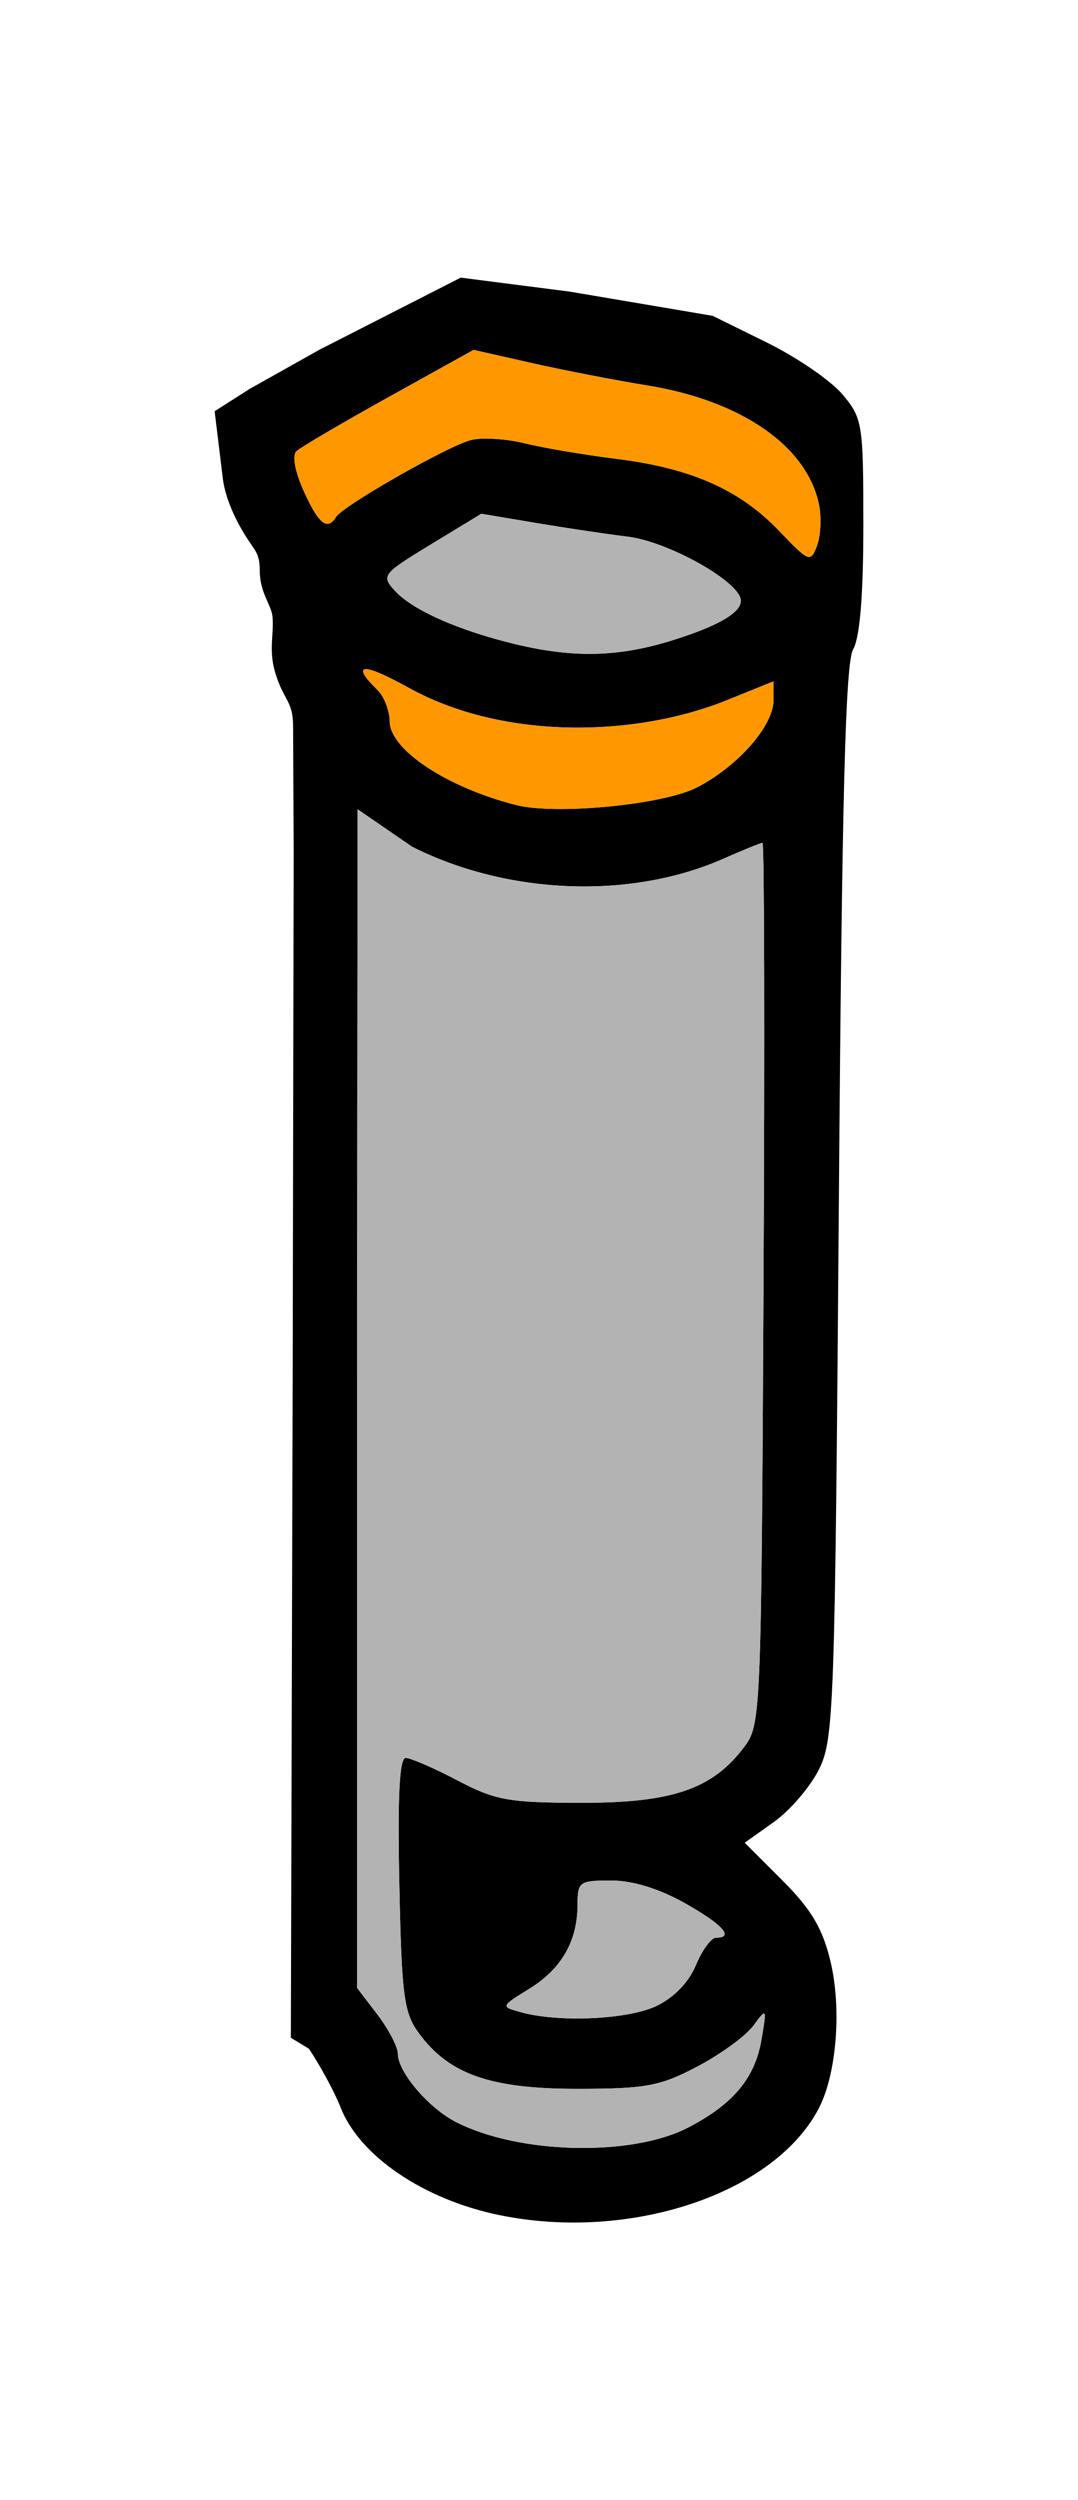 <?xml version="1.0" encoding="UTF-8" standalone="no"?>
<!-- Created with Inkscape (http://www.inkscape.org/) -->

<svg
   version="1.1"
   id="svg1"
   width="132"
   height="306"
   viewBox="0 0 132 306"
   sodipodi:docname="loader.svg"
   inkscape:version="1.4.2 (f4327f4, 2025-05-13)"
   xmlns:inkscape="http://www.inkscape.org/namespaces/inkscape"
   xmlns:sodipodi="http://sodipodi.sourceforge.net/DTD/sodipodi-0.dtd"
   xmlns="http://www.w3.org/2000/svg"
   xmlns:svg="http://www.w3.org/2000/svg">
  <defs
     id="defs1" />
  <sodipodi:namedview
     id="namedview1"
     pagecolor="#ffffff"
     bordercolor="#000000"
     borderopacity="0.25"
     inkscape:showpageshadow="2"
     inkscape:pageopacity="0.0"
     inkscape:pagecheckerboard="0"
     inkscape:deskcolor="#d1d1d1"
     inkscape:zoom="1.7862534"
     inkscape:cx="218.614"
     inkscape:cy="126.80172"
     inkscape:window-width="1920"
     inkscape:window-height="991"
     inkscape:window-x="-9"
     inkscape:window-y="-9"
     inkscape:window-maximized="1"
     inkscape:current-layer="g1">
    <inkscape:page
       x="0"
       y="0"
       width="132"
       height="306"
       id="page2"
       margin="0"
       bleed="0" />
  </sodipodi:namedview>
  <g
     inkscape:groupmode="layer"
     inkscape:label="Image"
     id="g1"
     transform="translate(-142)">
    <path
       style="fill:#000000"
       d="m 203.218,271.123 c -9.304,-1.896 -17.196,-7.237 -19.519,-13.211 -0.696,-1.79 -2.439,-5.016 -3.873,-7.168 l -2.212,-1.341 0.226,-81.687 0.121,-63.542 -0.072,-15.318 c -0.014,-3.068 -1.104,-3.059 -2.145,-6.379 -0.891,-2.84 -0.191,-4.754 -0.37,-6.942 -0.124,-1.511 -1.555,-2.928 -1.565,-5.665 -0.008,-2.248 -0.559,-2.352 -1.866,-4.477 -0.823,-1.338 -2.33,-4.122 -2.662,-6.855 l -0.999,-8.208 4.319,-2.75 8.499,-4.771 17.316,-8.829 13.328,1.708 17.527,2.968 6.661,3.282 c 3.664,1.805 7.814,4.652 9.223,6.327 2.461,2.925 2.562,3.554 2.562,16.033 0,8.56 -0.426,13.734 -1.25,15.173 -0.95,1.661 -1.37,17.883 -1.75,67.684 -0.474,62.124 -0.599,65.7 -2.429,69.387 -1.061,2.138 -3.542,5.035 -5.513,6.439 l -3.585,2.552 4.617,4.617 c 3.533,3.533 4.914,5.856 5.882,9.889 1.393,5.807 0.753,13.83 -1.438,18.022 -5.447,10.422 -23.059,16.314 -39.034,13.06 z m 23,-10.711 c 5.529,-2.848 8.219,-6.056 9.02,-10.755 0.669,-3.921 0.649,-3.955 -0.989,-1.732 -0.919,1.248 -4.002,3.495 -6.851,4.995 -4.584,2.413 -6.275,2.727 -14.68,2.732 -10.672,0.005 -15.744,-1.773 -19.435,-6.815 -1.835,-2.506 -2.1,-4.534 -2.385,-18.25 -0.224,-10.78 0.012,-15.431 0.783,-15.431 0.607,0 3.451,1.233 6.32,2.739 4.67,2.452 6.265,2.74 15.217,2.75 11.132,0.012 16.068,-1.691 19.943,-6.88 2.008,-2.688 2.063,-4.039 2.332,-56.681 0.151,-29.66 0.096,-53.927 -0.123,-53.927 -0.219,0 -2.37,0.872 -4.781,1.939 -11.334,5.013 -26.409,4.436 -38.121,-1.46 l -6.68,-4.588 -0.07,72.716 v 71.526 l 2.5,3.278 c 1.375,1.803 2.5,3.962 2.5,4.798 0,2.207 3.722,6.595 7.056,8.319 7.654,3.958 21.486,4.311 28.444,0.727 z m -3.858,-14.89 c 2.158,-1.024 3.969,-2.891 4.85,-5 0.773,-1.851 1.879,-3.366 2.457,-3.366 2.291,0 0.814,-1.632 -3.847,-4.25 -3.129,-1.757 -6.377,-2.75 -8.999,-2.75 -3.877,0 -4.103,0.162 -4.103,2.953 0,4.448 -1.948,7.852 -5.885,10.285 -3.529,2.181 -3.533,2.191 -1.078,2.876 4.63,1.291 13.114,0.909 16.605,-0.748 z m 4.983,-149.149 c 5.018,-2.59 9.376,-7.553 9.376,-10.677 v -2.307 l -5.776,2.333 c -11.055,4.465 -27.225,4.903 -38.846,-1.516 -7.018,-3.877 -6.398,-2.194 -3.935,0.173 1.076,1.034 1.557,2.976 1.557,3.896 0,3.466 7.02,8.111 15.5,10.257 4.878,1.234 18.038,-0.05 22.124,-2.159 z m -3.028,-18 c 3.602,-1.128 8.404,-2.915 8.404,-4.852 0,-2.248 -8.811,-7.226 -13.88,-7.842 -2.541,-0.309 -7.608,-1.065 -11.26,-1.681 l -6.639,-1.12 -6.168,3.747 c -5.904,3.587 -6.096,3.827 -4.475,5.619 2.184,2.414 7.389,4.579 12.508,5.999 2.945,0.817 7.041,1.796 11.414,1.786 3.752,-0.008 7.047,-0.701 10.096,-1.656 z m 17.98,-16.55 c -1.417,-7.176 -9.483,-12.783 -21.084,-14.655 -3.846,-0.621 -10.194,-1.852 -14.108,-2.736 l -7.115,-1.608 -10.385,5.767 c -5.712,3.172 -10.797,6.157 -11.301,6.634 -0.55,0.52 -0.189,2.48 0.902,4.899 1.798,3.987 2.886,4.86 3.938,3.158 0.866,-1.401 13.834,-8.784 16.577,-9.437 1.375,-0.327 4.3,-0.145 6.5,0.405 2.2,0.55 7.26,1.407 11.245,1.905 9.182,1.146 15.105,3.766 19.94,8.821 3.654,3.82 3.85,3.898 4.634,1.835 0.45,-1.185 0.566,-3.429 0.258,-4.988 z"
       id="path2"
       sodipodi:nodetypes="ssscccssssssccccccssssssscsssssssscsssssssssscccsssssssssssssssssssssssssscsssssssscssssssssssss" />
    <path
       d="m 200.94,62.879 6.639,1.119 c 3.652,0.616 8.719,1.373 11.26,1.682 5.069,0.616 13.879,5.594 13.879,7.842 0,1.937 -4.8,3.724 -8.402,4.852 -3.049,0.955 -6.346,1.648 -10.098,1.656 -4.373,0.009 -8.467,-0.97 -11.412,-1.787 -5.119,-1.421 -10.323,-3.584 -12.508,-5.998 -1.621,-1.792 -1.43,-2.032 4.475,-5.619 z"
       style="fill:#b3b3b3;fill-opacity:1"
       id="path9" />
    <path
       d="m 186.785,81.902 c 0.632,-0.024 2.24,0.609 5.311,2.305 11.62,6.419 27.791,5.981 38.846,1.516 l 5.775,-2.334 v 2.309 c 0,3.124 -4.357,8.086 -9.375,10.676 -4.086,2.109 -17.247,3.395 -22.125,2.16 -8.48,-2.146 -15.5,-6.792 -15.5,-10.258 0,-0.921 -0.481,-2.862 -1.557,-3.896 -1.385,-1.331 -2.187,-2.446 -1.375,-2.477 z"
       style="fill:#ff9800;fill-opacity:1"
       id="path8" />
    <path
       d="m 185.787,99.049 6.68,4.588 c 11.712,5.896 26.787,6.472 38.121,1.459 2.411,-1.066 4.562,-1.939 4.781,-1.939 0.219,0 0.274,24.268 0.123,53.928 -0.269,52.643 -0.324,53.993 -2.332,56.682 -3.876,5.19 -8.812,6.893 -19.943,6.881 -8.952,-0.01 -10.547,-0.298 -15.217,-2.75 -2.869,-1.507 -5.713,-2.74 -6.32,-2.74 -0.771,0 -1.007,4.652 -0.783,15.432 0.285,13.716 0.552,15.744 2.387,18.25 3.692,5.042 8.762,6.819 19.434,6.814 8.406,-0.004 10.098,-0.32 14.682,-2.732 2.849,-1.5 5.933,-3.747 6.852,-4.994 1.638,-2.224 1.657,-2.19 0.988,1.73 -0.802,4.7 -3.493,7.907 -9.021,10.756 -6.958,3.585 -20.789,3.231 -28.443,-0.727 -3.334,-1.724 -7.057,-6.112 -7.057,-8.318 0,-0.836 -1.125,-2.996 -2.5,-4.799 l -2.5,-3.277 V 171.764 Z m 31.033,131.107 c 2.622,0 5.869,0.993 8.998,2.75 4.661,2.618 6.139,4.25 3.848,4.25 -0.578,0 -1.684,1.516 -2.457,3.367 -0.881,2.109 -2.691,3.976 -4.85,5 -3.491,1.657 -11.975,2.039 -16.605,0.748 -2.455,-0.684 -2.451,-0.696 1.078,-2.877 3.937,-2.433 5.885,-5.838 5.885,-10.285 0,-2.791 0.226,-2.953 4.104,-2.953 z"
       style="fill:#b3b3b3;fill-opacity:1"
       id="path7" />
    <path
       d="m 199.986,42.824 -10.385,5.768 c -5.712,3.172 -10.797,6.156 -11.301,6.633 -0.55,0.52 -0.189,2.479 0.902,4.898 1.798,3.987 2.886,4.86 3.938,3.158 0.866,-1.401 13.833,-8.783 16.576,-9.436 1.375,-0.327 4.3,-0.146 6.5,0.404 2.2,0.55 7.262,1.407 11.246,1.904 9.182,1.146 15.104,3.766 19.939,8.82 3.654,3.82 3.849,3.899 4.633,1.836 0.45,-1.185 0.566,-3.429 0.258,-4.988 -1.417,-7.176 -9.482,-12.782 -21.082,-14.654 -3.846,-0.621 -10.196,-1.852 -14.109,-2.736 z"
       style="fill:#ff9800;fill-opacity:1"
       id="path3" />
  </g>
</svg>
